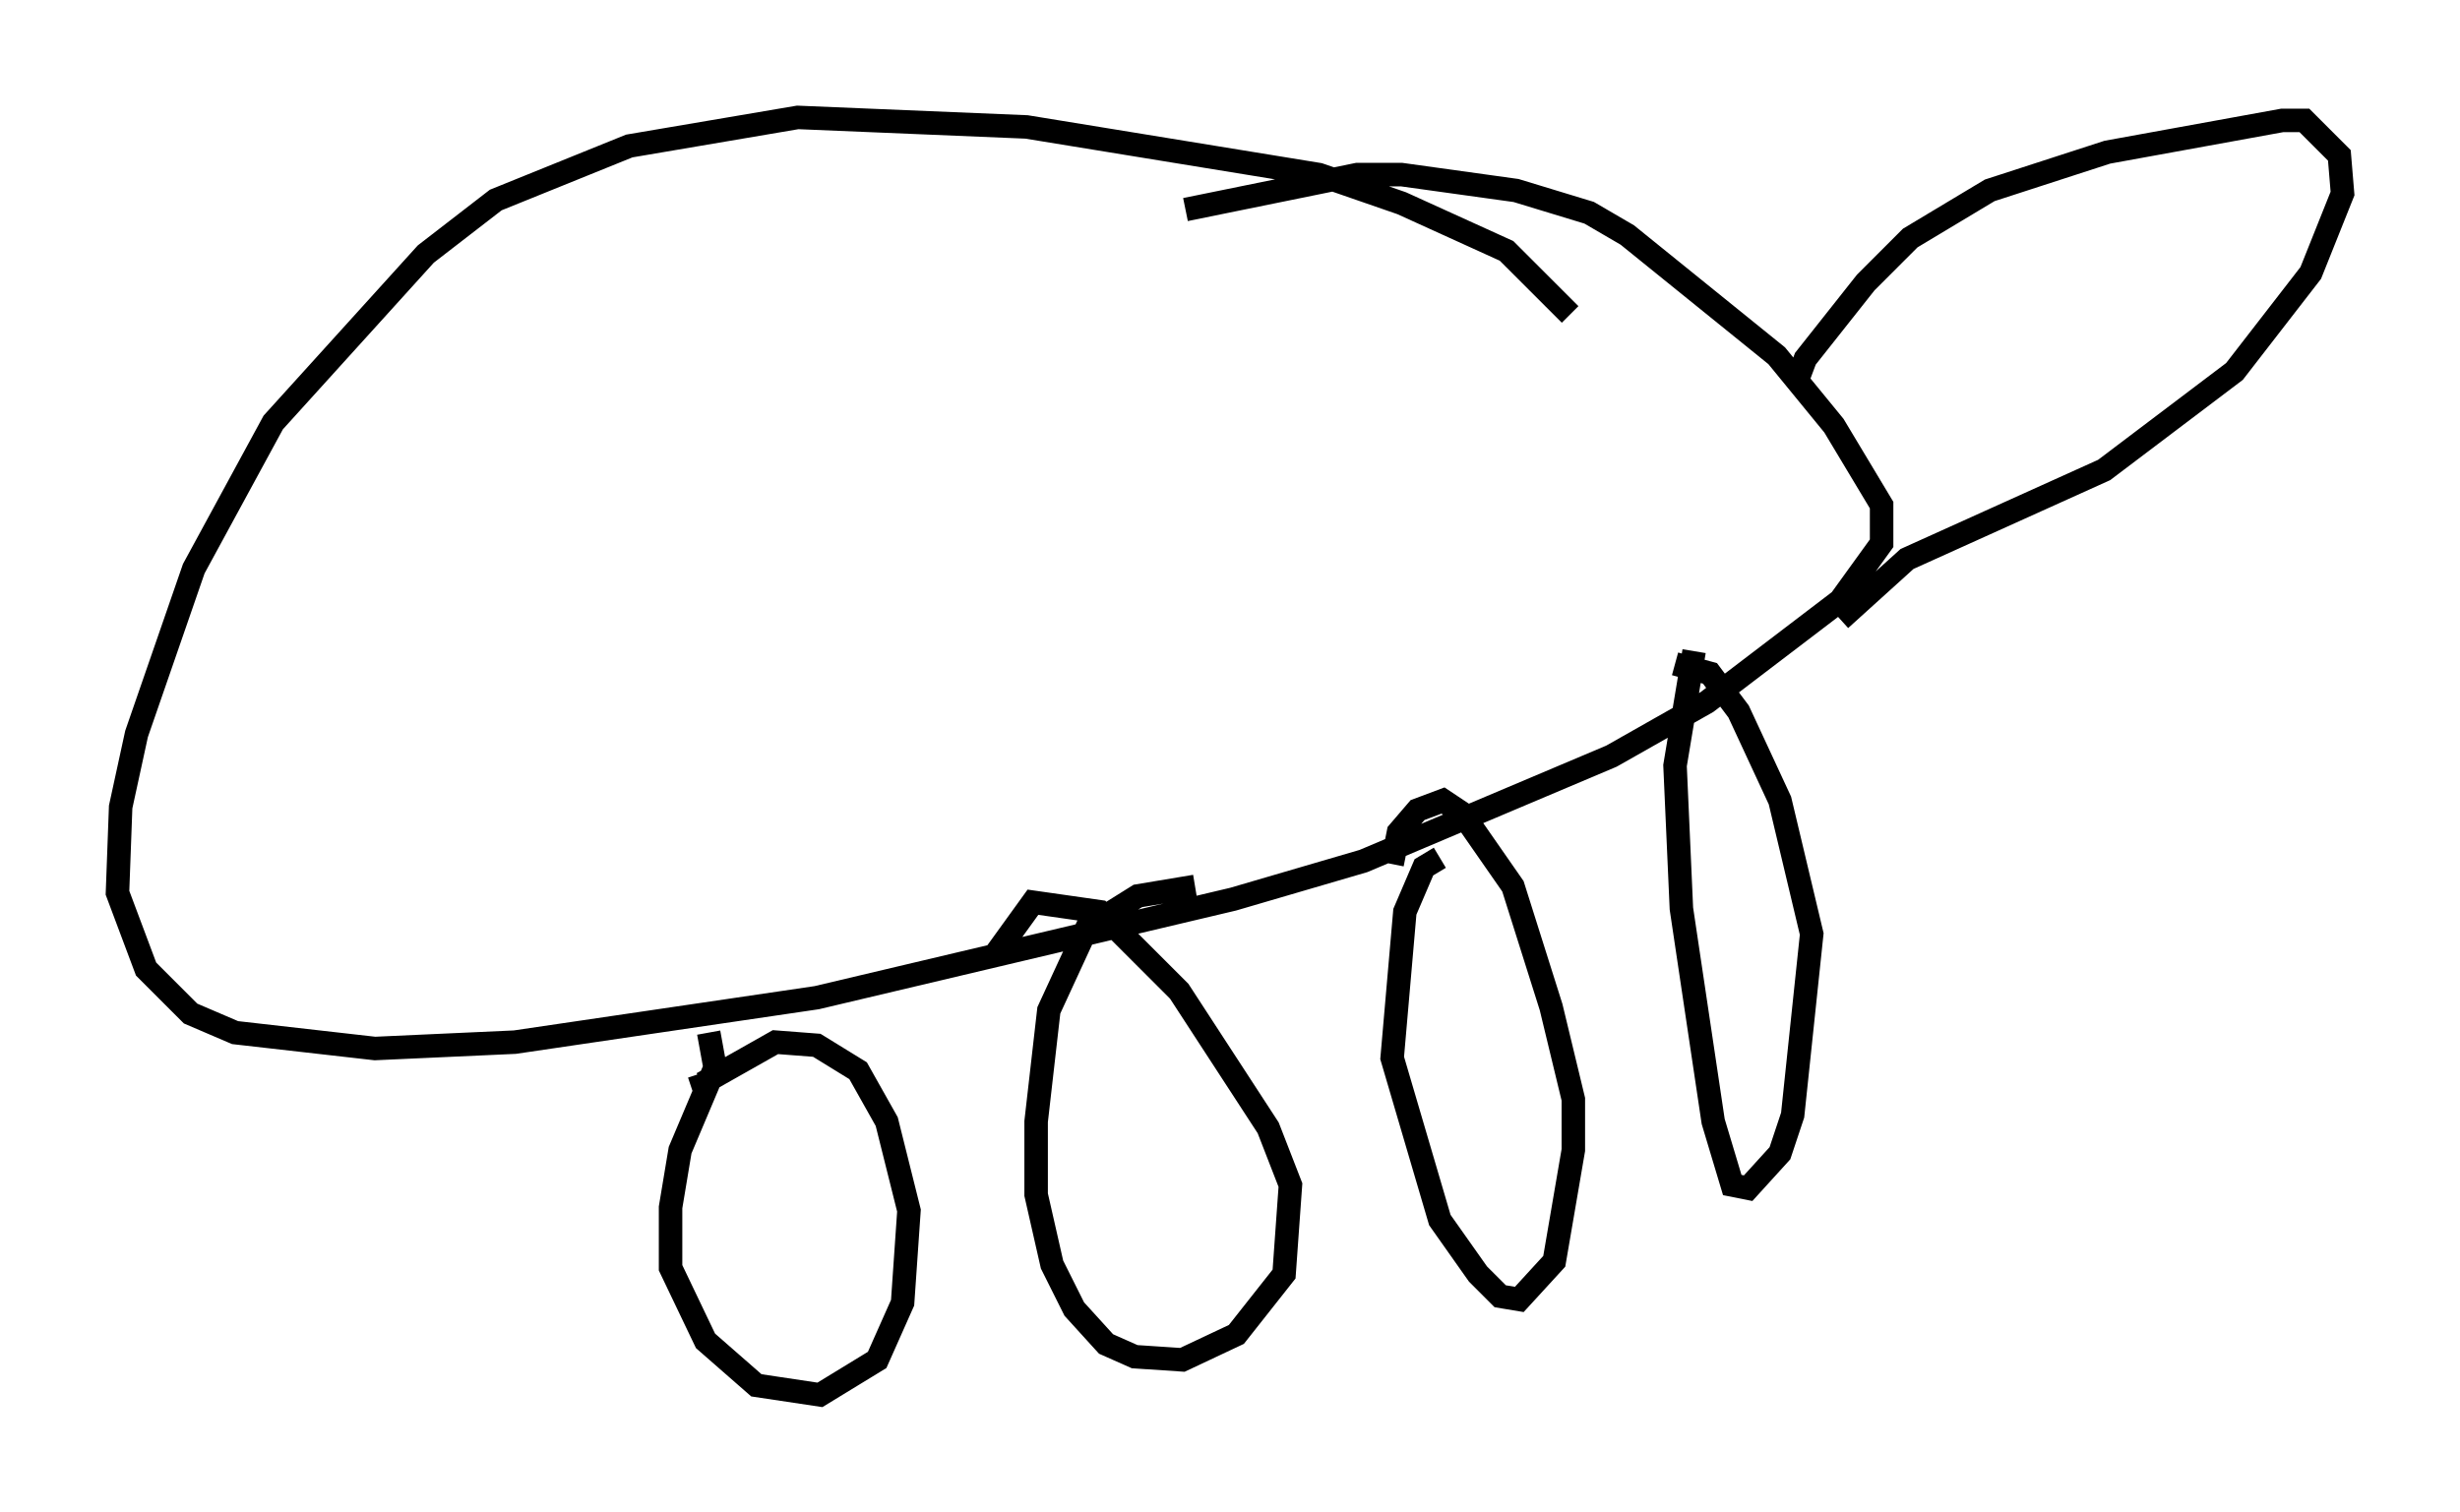 <?xml version="1.0" encoding="utf-8" ?>
<svg baseProfile="full" height="64.397" version="1.1" width="104.722" xmlns="http://www.w3.org/2000/svg" xmlns:ev="http://www.w3.org/2001/xml-events" xmlns:xlink="http://www.w3.org/1999/xlink"><defs /><rect fill="white" height="64.397" width="104.722" x="0" y="0" /><path d="M66.84, 14.066 m0.0, -0.677 l-2.706, -2.706 -4.465, -2.03 l-3.518, -1.218 -12.449, -2.03 l-9.743, -0.406 -7.172, 1.218 l-5.683, 2.3 -2.977, 2.3 l-6.495, 7.172 -3.383, 6.225 l-2.436, 7.036 -0.677, 3.112 l-0.135, 3.654 1.218, 3.248 l1.894, 1.894 1.894, 0.812 l5.954, 0.677 5.954, -0.271 l12.855, -1.894 17.726, -4.195 l5.548, -1.624 10.555, -4.465 l4.059, -2.3 5.683, -4.33 l1.759, -2.436 0.0, -1.624 l-2.03, -3.383 -2.436, -2.977 l-6.36, -5.142 -1.624, -0.947 l-3.112, -0.947 -4.871, -0.677 l-1.894, 0.0 -7.307, 1.488 m-20.297, 35.047 l0.271, 1.488 -1.488, 3.518 l-0.406, 2.436 0.0, 2.571 l1.488, 3.112 2.165, 1.894 l2.706, 0.406 2.436, -1.488 l1.083, -2.436 0.271, -3.924 l-0.947, -3.789 -1.218, -2.165 l-1.759, -1.083 -1.759, -0.135 l-3.112, 1.759 -0.135, -0.406 m21.109, -7.984 l-2.436, 0.406 -2.165, 1.353 l-1.624, 3.518 -0.541, 4.736 l0.0, 3.112 0.677, 2.977 l0.947, 1.894 1.353, 1.488 l1.218, 0.541 2.03, 0.135 l2.3, -1.083 2.03, -2.571 l0.271, -3.789 -0.947, -2.436 l-3.789, -5.819 -3.383, -3.383 l-2.842, -0.406 -1.759, 2.436 m19.08, -4.33 l-0.677, 0.406 -0.812, 1.894 l-0.541, 6.225 2.03, 6.901 l1.624, 2.3 0.947, 0.947 l0.812, 0.135 1.488, -1.624 l0.812, -4.736 0.0, -2.165 l-0.947, -3.924 -1.624, -5.142 l-2.165, -3.112 -0.812, -0.541 l-1.083, 0.406 -0.812, 0.947 l-0.271, 1.353 m12.855, -9.066 l-0.812, 4.871 0.271, 6.089 l1.353, 9.066 0.812, 2.706 l0.677, 0.135 1.353, -1.488 l0.541, -1.624 0.812, -7.713 l-1.353, -5.683 -1.759, -3.789 l-1.218, -1.624 -1.488, -0.406 m5.142, -11.908 l0.406, -1.083 2.571, -3.248 l1.894, -1.894 3.383, -2.03 l5.007, -1.624 7.442, -1.353 l0.947, 0.0 1.488, 1.488 l0.135, 1.624 -1.353, 3.383 l-3.248, 4.195 -5.548, 4.195 l-8.39, 3.789 -2.842, 2.571 " fill="none" stroke="black" stroke-width="1" /></svg>